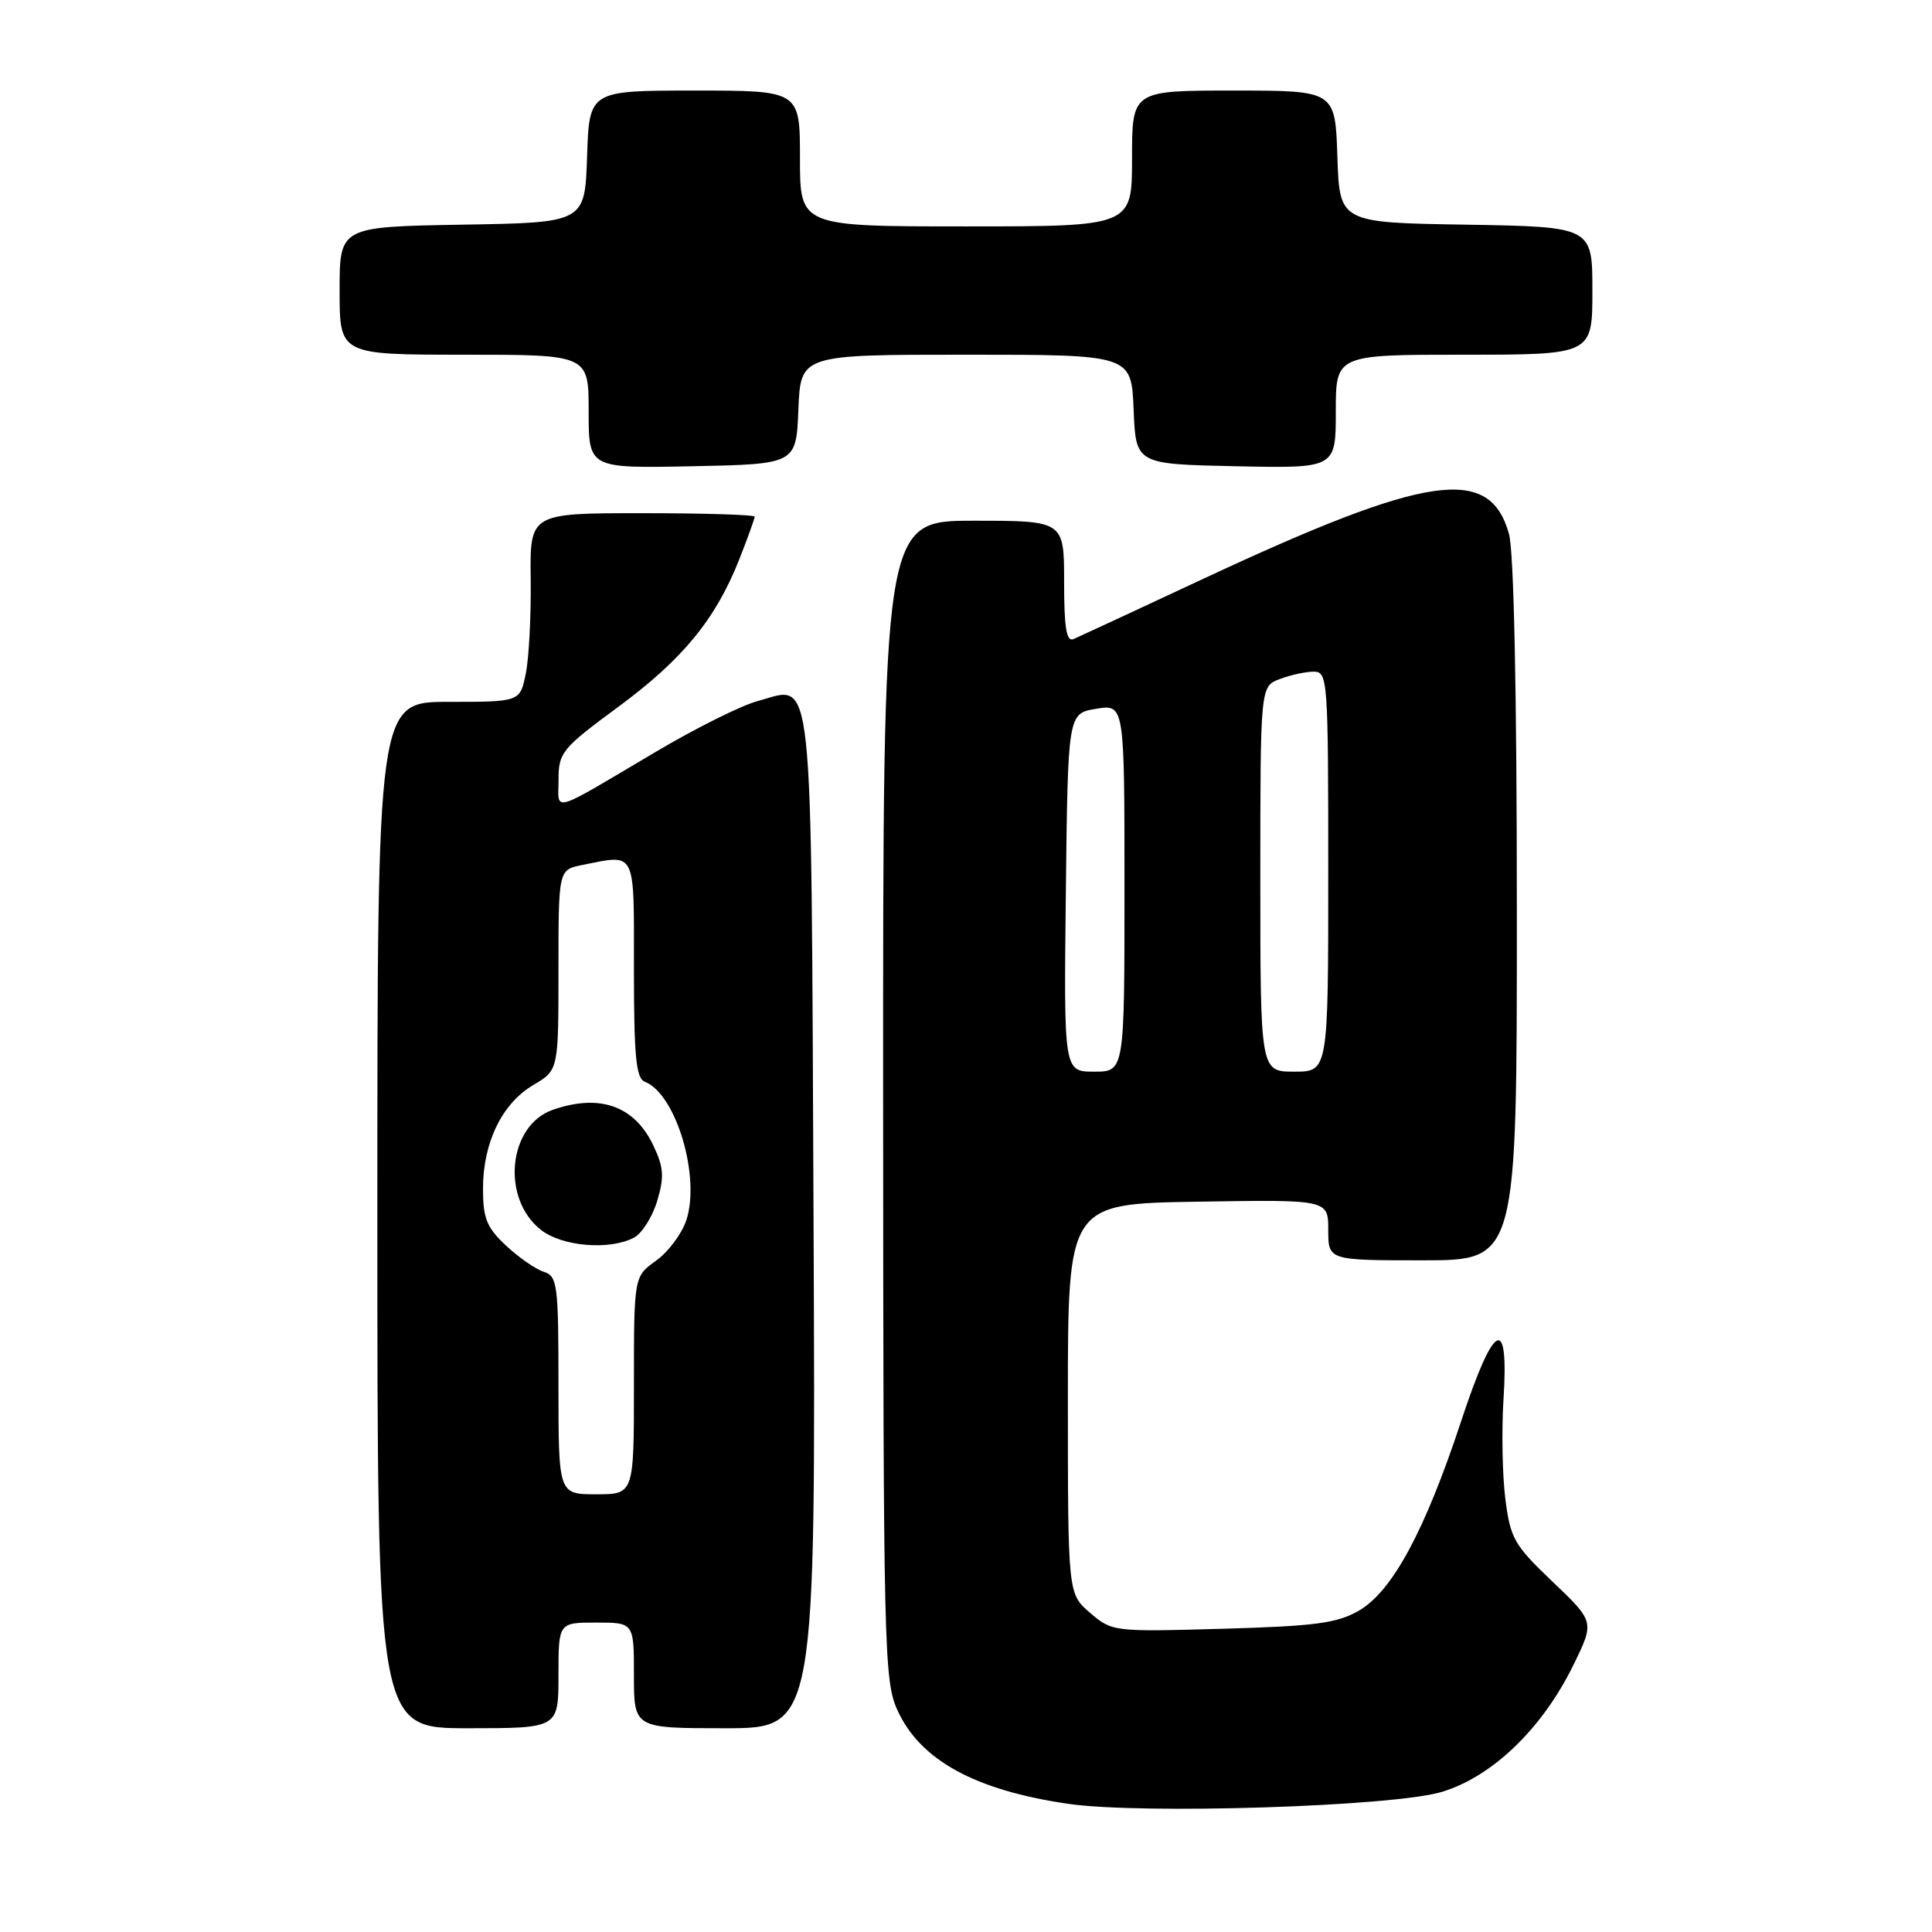 <?xml version="1.0" encoding="UTF-8" standalone="no"?>
<!DOCTYPE svg PUBLIC "-//W3C//DTD SVG 1.1//EN" "http://www.w3.org/Graphics/SVG/1.1/DTD/svg11.dtd" >
<svg xmlns="http://www.w3.org/2000/svg" xmlns:xlink="http://www.w3.org/1999/xlink" version="1.1" viewBox="0 0 256 256">
 <g >
 <path fill="currentColor"
d=" M 191.00 237.45 C 197.73 235.44 204.36 229.05 208.49 220.61 C 211.29 214.89 211.29 214.89 205.74 209.60 C 200.61 204.71 200.13 203.86 199.46 198.57 C 199.07 195.41 198.96 189.51 199.22 185.46 C 199.95 174.07 197.98 175.08 193.60 188.34 C 188.80 202.87 184.49 210.86 180.06 213.42 C 177.17 215.09 174.28 215.47 162.00 215.82 C 147.53 216.23 147.36 216.21 144.44 213.71 C 141.50 211.18 141.50 211.18 141.50 185.34 C 141.50 159.50 141.50 159.50 158.75 159.23 C 176.00 158.95 176.00 158.95 176.00 162.98 C 176.00 167.00 176.00 167.00 188.50 167.00 C 201.00 167.00 201.00 167.00 200.99 120.75 C 200.99 91.87 200.60 73.10 199.95 70.76 C 197.41 61.61 189.23 62.80 159.56 76.64 C 150.73 80.77 142.94 84.38 142.25 84.68 C 141.31 85.08 141.00 83.21 141.00 77.11 C 141.00 69.00 141.00 69.00 129.00 69.00 C 117.00 69.00 117.00 69.00 117.02 145.75 C 117.04 218.44 117.14 222.72 118.91 226.60 C 121.91 233.21 129.17 237.21 141.50 239.01 C 151.19 240.44 184.52 239.38 191.00 237.45 Z  M 74.00 222.00 C 74.00 215.00 74.00 215.00 79.00 215.00 C 84.00 215.00 84.00 215.00 84.00 222.00 C 84.00 229.00 84.00 229.00 96.05 229.00 C 108.09 229.00 108.09 229.00 107.80 162.04 C 107.46 86.66 107.91 90.87 100.38 92.90 C 98.24 93.47 92.22 96.47 87.00 99.56 C 72.70 108.02 74.00 107.65 74.01 103.29 C 74.01 99.72 74.47 99.16 81.86 93.71 C 90.46 87.38 94.82 82.06 97.96 74.11 C 99.08 71.26 100.00 68.72 100.00 68.46 C 100.00 68.21 93.30 68.00 85.11 68.00 C 70.21 68.00 70.21 68.00 70.32 76.75 C 70.38 81.56 70.09 87.19 69.67 89.25 C 68.91 93.00 68.91 93.00 59.45 93.00 C 50.00 93.00 50.00 93.00 50.00 161.00 C 50.00 229.00 50.00 229.00 62.00 229.00 C 74.00 229.00 74.00 229.00 74.00 222.00 Z  M 105.79 54.25 C 106.09 47.00 106.09 47.00 128.00 47.00 C 149.91 47.00 149.91 47.00 150.21 54.25 C 150.50 61.50 150.50 61.50 163.75 61.78 C 177.00 62.06 177.00 62.06 177.00 54.53 C 177.00 47.00 177.00 47.00 194.00 47.00 C 211.00 47.00 211.00 47.00 211.00 38.52 C 211.00 30.05 211.00 30.05 194.25 29.77 C 177.50 29.50 177.50 29.50 177.21 20.75 C 176.92 12.00 176.92 12.00 163.46 12.00 C 150.00 12.00 150.00 12.00 150.00 21.00 C 150.00 30.00 150.00 30.00 128.00 30.00 C 106.00 30.00 106.00 30.00 106.00 21.00 C 106.00 12.00 106.00 12.00 92.04 12.00 C 78.08 12.00 78.08 12.00 77.79 20.75 C 77.50 29.50 77.50 29.50 61.25 29.77 C 45.00 30.05 45.00 30.05 45.00 38.52 C 45.00 47.00 45.00 47.00 61.50 47.00 C 78.00 47.00 78.00 47.00 78.00 54.53 C 78.00 62.06 78.00 62.06 91.75 61.78 C 105.50 61.50 105.50 61.50 105.79 54.25 Z  M 141.23 118.27 C 141.50 94.53 141.50 94.53 145.25 93.92 C 149.00 93.31 149.00 93.31 149.00 117.66 C 149.00 142.00 149.00 142.00 144.98 142.00 C 140.96 142.00 140.96 142.00 141.23 118.27 Z  M 167.00 116.48 C 167.00 90.95 167.00 90.95 169.57 89.98 C 170.98 89.44 173.00 89.00 174.07 89.00 C 175.93 89.00 176.00 89.96 176.00 115.50 C 176.00 142.00 176.00 142.00 171.50 142.00 C 167.00 142.00 167.00 142.00 167.00 116.48 Z  M 74.00 183.57 C 74.00 170.14 73.86 169.09 72.05 168.52 C 70.98 168.18 68.73 166.62 67.05 165.05 C 64.49 162.65 64.00 161.45 64.00 157.50 C 64.00 151.40 66.52 146.21 70.68 143.76 C 74.00 141.80 74.00 141.80 74.00 128.53 C 74.00 115.25 74.00 115.25 77.13 114.62 C 84.37 113.18 84.00 112.44 84.00 128.39 C 84.00 140.01 84.28 142.89 85.44 143.34 C 89.56 144.92 92.85 155.90 90.94 161.69 C 90.34 163.49 88.54 165.90 86.93 167.05 C 84.00 169.14 84.00 169.14 84.00 183.57 C 84.00 198.00 84.00 198.00 79.00 198.00 C 74.00 198.00 74.00 198.00 74.00 183.57 Z  M 84.03 163.98 C 85.07 163.42 86.45 161.24 87.08 159.13 C 88.04 155.94 87.95 154.69 86.57 151.78 C 84.07 146.52 79.47 144.89 73.24 147.06 C 67.33 149.13 66.37 158.79 71.67 162.96 C 74.50 165.18 80.81 165.70 84.03 163.98 Z "/>
</g>
</svg>